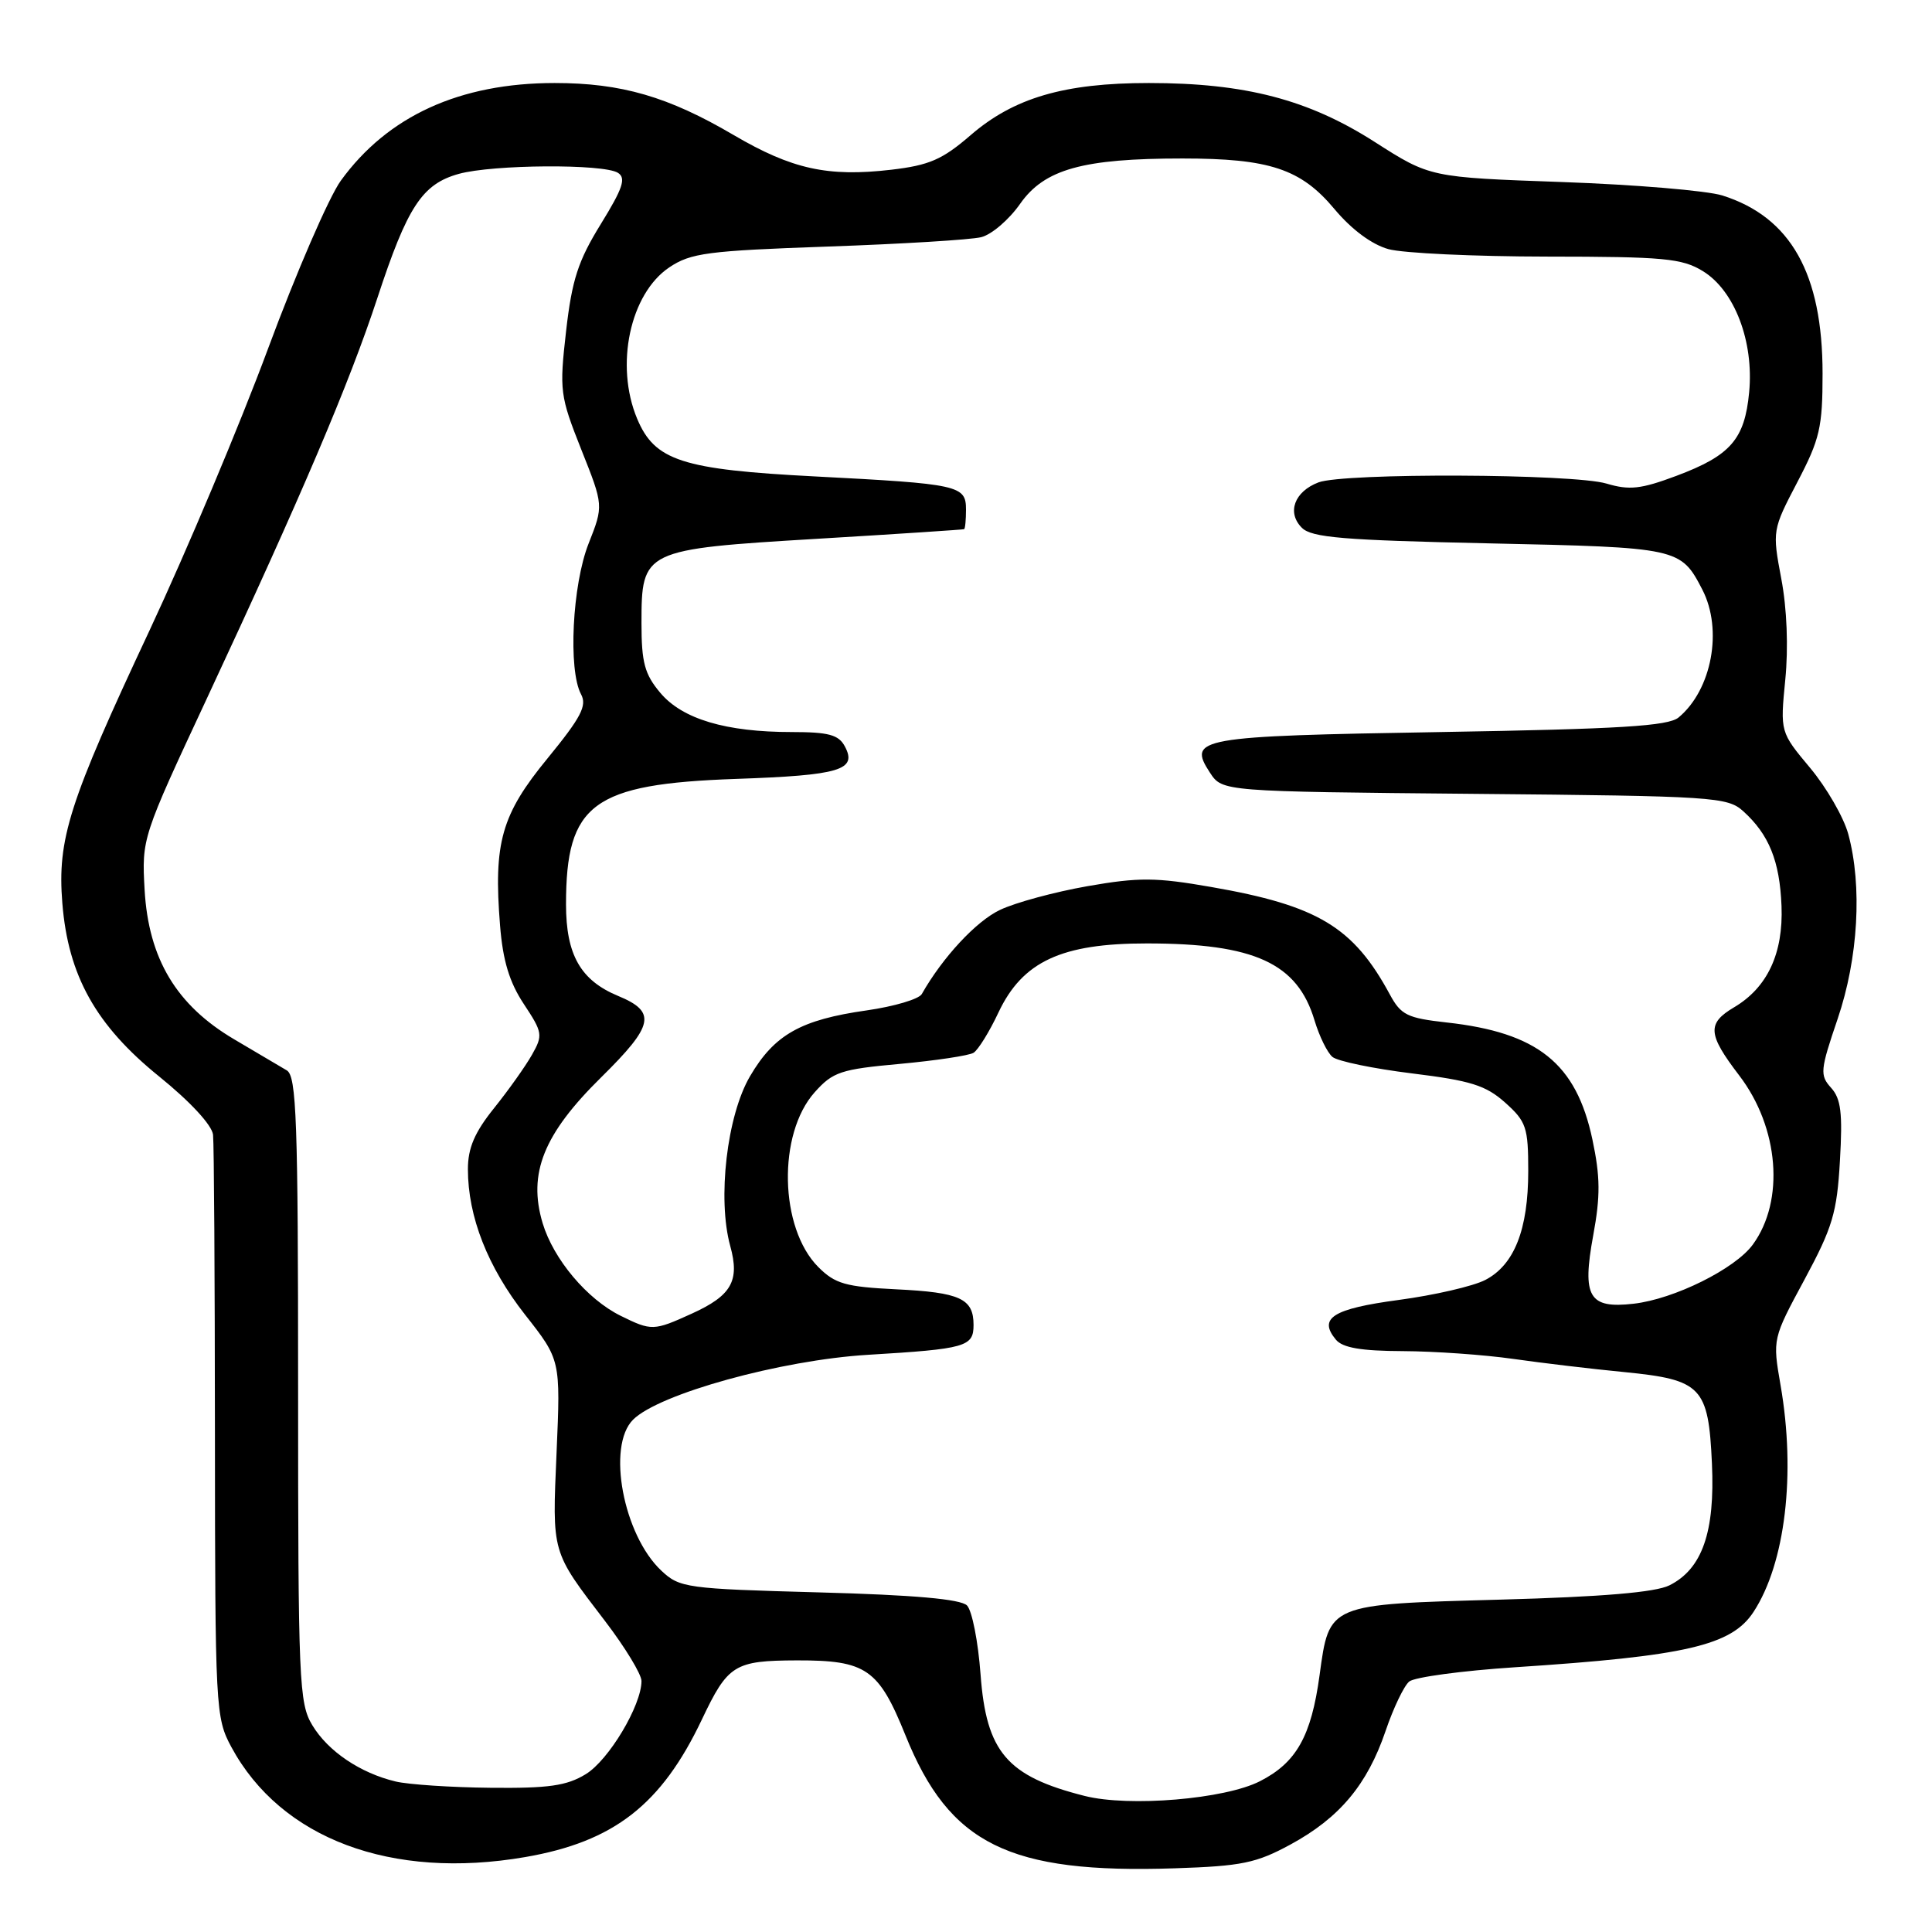 <?xml version="1.0" encoding="UTF-8" standalone="no"?>
<!DOCTYPE svg PUBLIC "-//W3C//DTD SVG 1.1//EN" "http://www.w3.org/Graphics/SVG/1.1/DTD/svg11.dtd" >
<svg xmlns="http://www.w3.org/2000/svg" xmlns:xlink="http://www.w3.org/1999/xlink" version="1.1" viewBox="0 0 256 256">
 <g >
 <path fill="currentColor"
d=" M 171.01 244.40 C 177.50 240.87 181.17 236.48 183.59 229.38 C 184.62 226.34 186.03 223.39 186.73 222.81 C 187.43 222.23 193.74 221.38 200.75 220.92 C 223.40 219.44 229.44 218.04 232.35 213.59 C 236.56 207.16 237.98 195.29 235.93 183.53 C 234.87 177.40 234.87 177.40 239.11 169.54 C 242.82 162.65 243.41 160.70 243.80 153.81 C 244.17 147.49 243.94 145.59 242.63 144.14 C 241.12 142.47 241.18 141.81 243.50 135.00 C 246.23 126.96 246.78 117.41 244.90 110.50 C 244.30 108.30 242.03 104.36 239.85 101.75 C 235.88 97.00 235.88 97.00 236.56 90.05 C 236.98 85.82 236.78 80.61 236.03 76.69 C 234.83 70.31 234.85 70.21 238.16 63.88 C 241.14 58.19 241.50 56.63 241.50 49.50 C 241.50 36.26 237.28 28.76 228.22 25.90 C 226.17 25.26 216.62 24.46 206.99 24.12 C 189.49 23.50 189.49 23.50 182.16 18.81 C 173.38 13.19 164.99 11.00 152.23 11.00 C 141.01 11.00 134.33 12.96 128.59 17.93 C 124.86 21.15 123.13 21.90 118.10 22.49 C 109.68 23.47 104.93 22.42 97.19 17.88 C 88.54 12.80 82.33 11.00 73.50 11.00 C 60.93 11.00 51.37 15.37 45.16 23.94 C 43.59 26.11 39.25 36.12 35.52 46.19 C 31.79 56.26 24.72 73.05 19.83 83.50 C 9.11 106.37 7.58 111.16 8.26 119.68 C 9.03 129.29 12.71 135.87 21.09 142.64 C 25.22 145.98 28.09 149.09 28.23 150.36 C 28.36 151.54 28.47 169.38 28.48 190.00 C 28.50 226.52 28.56 227.60 30.66 231.50 C 37.23 243.65 51.87 249.13 69.60 246.07 C 81.34 244.04 87.64 239.14 93.00 227.85 C 96.46 220.56 97.31 220.04 105.60 220.01 C 114.78 219.99 116.42 221.12 119.98 229.94 C 125.80 244.39 133.69 248.29 155.66 247.56 C 164.55 247.27 166.46 246.87 171.01 244.40 Z  M 143.72 237.97 C 133.43 235.37 130.69 232.17 129.93 221.88 C 129.61 217.52 128.80 213.40 128.13 212.73 C 127.29 211.89 121.11 211.34 108.53 211.00 C 90.91 210.52 90.06 210.40 87.63 208.12 C 82.58 203.38 80.38 191.62 83.88 188.12 C 87.32 184.68 103.47 180.22 115.00 179.52 C 128.00 178.74 129.00 178.45 129.00 175.56 C 129.00 172.07 127.23 171.25 118.75 170.84 C 112.04 170.51 110.66 170.12 108.43 167.89 C 103.27 162.72 103.01 150.26 107.95 144.73 C 110.36 142.03 111.40 141.68 119.25 140.97 C 124.01 140.53 128.40 139.87 129.00 139.50 C 129.61 139.12 131.10 136.72 132.30 134.16 C 135.49 127.40 140.66 125.00 151.96 125.01 C 166.23 125.01 171.91 127.62 174.18 135.20 C 174.81 137.30 175.88 139.49 176.56 140.05 C 177.25 140.62 181.98 141.60 187.09 142.23 C 194.89 143.19 196.87 143.81 199.44 146.10 C 202.24 148.61 202.50 149.37 202.50 155.17 C 202.50 162.92 200.65 167.61 196.81 169.60 C 195.21 170.43 190.05 171.62 185.34 172.25 C 176.60 173.42 174.64 174.66 177.01 177.51 C 177.90 178.59 180.37 179.01 185.87 179.03 C 190.07 179.05 196.65 179.51 200.50 180.06 C 204.35 180.61 210.99 181.40 215.25 181.81 C 225.47 182.82 226.38 183.76 226.84 193.92 C 227.26 203.00 225.55 207.90 221.20 210.07 C 219.34 210.99 212.34 211.59 198.78 211.96 C 175.89 212.59 176.15 212.48 174.85 221.97 C 173.75 230.06 171.78 233.56 166.95 236.02 C 162.30 238.40 149.61 239.46 143.72 237.97 Z  M 52.43 236.06 C 47.74 234.94 43.47 232.06 41.39 228.61 C 39.62 225.70 39.50 222.89 39.50 184.11 C 39.50 148.39 39.29 142.60 38.00 141.83 C 37.17 141.34 34.04 139.49 31.04 137.72 C 23.37 133.20 19.68 127.04 19.16 117.89 C 18.78 111.08 18.82 110.96 27.43 92.51 C 39.96 65.65 46.27 50.84 50.00 39.50 C 53.98 27.37 55.94 24.39 60.79 23.04 C 65.30 21.79 79.97 21.69 81.88 22.90 C 82.99 23.60 82.53 24.95 79.61 29.69 C 76.60 34.57 75.79 37.06 75.01 43.87 C 74.11 51.78 74.20 52.45 77.02 59.56 C 79.98 66.99 79.98 66.99 77.99 72.03 C 75.83 77.50 75.27 88.77 76.99 91.99 C 77.81 93.51 76.99 95.06 72.55 100.49 C 66.43 107.94 65.38 111.66 66.26 122.63 C 66.63 127.30 67.50 130.15 69.41 133.04 C 71.90 136.80 71.96 137.17 70.49 139.76 C 69.64 141.27 67.38 144.45 65.47 146.83 C 62.89 150.04 62.00 152.12 62.00 154.92 C 62.00 161.22 64.63 167.90 69.57 174.20 C 74.28 180.19 74.28 180.19 73.75 192.42 C 73.17 205.96 73.02 205.44 80.18 214.81 C 82.83 218.28 85.00 221.85 85.00 222.74 C 85.00 225.98 80.66 233.24 77.61 235.09 C 75.09 236.63 72.69 236.97 65.00 236.89 C 59.77 236.84 54.12 236.46 52.43 236.06 Z  M 82.24 174.35 C 77.80 172.16 73.34 166.86 71.90 162.07 C 69.93 155.48 72.02 150.27 79.67 142.74 C 86.66 135.85 87.03 134.08 81.89 131.96 C 76.93 129.90 75.00 126.51 75.00 119.83 C 75.00 106.49 78.53 103.88 97.50 103.21 C 111.33 102.73 113.63 102.04 111.94 98.89 C 111.12 97.36 109.79 97.00 104.91 97.00 C 96.18 97.00 90.41 95.28 87.49 91.80 C 85.42 89.34 85.00 87.80 85.00 82.58 C 85.00 72.88 85.22 72.78 108.33 71.39 C 118.88 70.76 127.61 70.18 127.75 70.12 C 127.89 70.05 128.00 68.88 128.00 67.52 C 128.00 64.31 127.10 64.12 108.00 63.13 C 90.37 62.22 86.75 61.05 84.42 55.47 C 81.46 48.39 83.48 38.93 88.68 35.43 C 91.53 33.52 93.74 33.23 109.68 32.67 C 119.48 32.33 128.62 31.77 130.00 31.43 C 131.38 31.10 133.70 29.11 135.17 27.01 C 138.39 22.42 143.46 21.00 156.68 21.00 C 168.24 21.00 172.38 22.38 176.83 27.71 C 179.09 30.41 181.77 32.40 183.97 33.01 C 185.91 33.55 195.38 33.99 205.00 34.00 C 220.46 34.01 222.87 34.23 225.63 35.92 C 229.83 38.48 232.42 45.25 231.77 51.99 C 231.18 58.22 229.30 60.37 222.11 63.06 C 217.43 64.81 215.90 64.98 212.88 64.08 C 208.48 62.76 178.08 62.64 174.70 63.92 C 171.51 65.14 170.49 67.92 172.50 69.93 C 173.80 71.24 177.98 71.58 197.38 72.00 C 222.46 72.54 222.70 72.59 225.57 78.13 C 228.31 83.44 226.83 91.40 222.42 95.07 C 221.04 96.21 214.69 96.60 190.90 97.00 C 158.67 97.54 157.32 97.78 160.33 102.39 C 161.97 104.88 161.97 104.88 195.38 105.19 C 227.14 105.48 228.90 105.60 231.00 107.50 C 234.40 110.58 235.82 114.08 236.06 120.04 C 236.31 126.33 234.19 130.86 229.78 133.47 C 226.17 135.61 226.27 137.03 230.46 142.51 C 235.73 149.41 236.51 159.09 232.26 164.91 C 229.93 168.12 221.84 172.14 216.46 172.75 C 210.53 173.43 209.61 171.86 211.11 163.69 C 212.07 158.49 212.05 155.93 211.00 150.98 C 208.86 140.90 203.76 136.81 191.66 135.48 C 186.46 134.90 185.63 134.49 184.16 131.77 C 179.32 122.82 174.62 119.99 160.49 117.53 C 153.16 116.25 150.92 116.23 144.11 117.42 C 139.78 118.18 134.55 119.59 132.50 120.57 C 129.35 122.06 124.90 126.85 122.14 131.72 C 121.76 132.39 118.48 133.36 114.86 133.88 C 106.11 135.12 102.62 137.08 99.38 142.61 C 96.32 147.83 95.04 158.85 96.76 165.10 C 98.04 169.73 96.94 171.67 91.65 174.07 C 86.62 176.36 86.33 176.37 82.24 174.35 Z "/>
</g>
</svg>